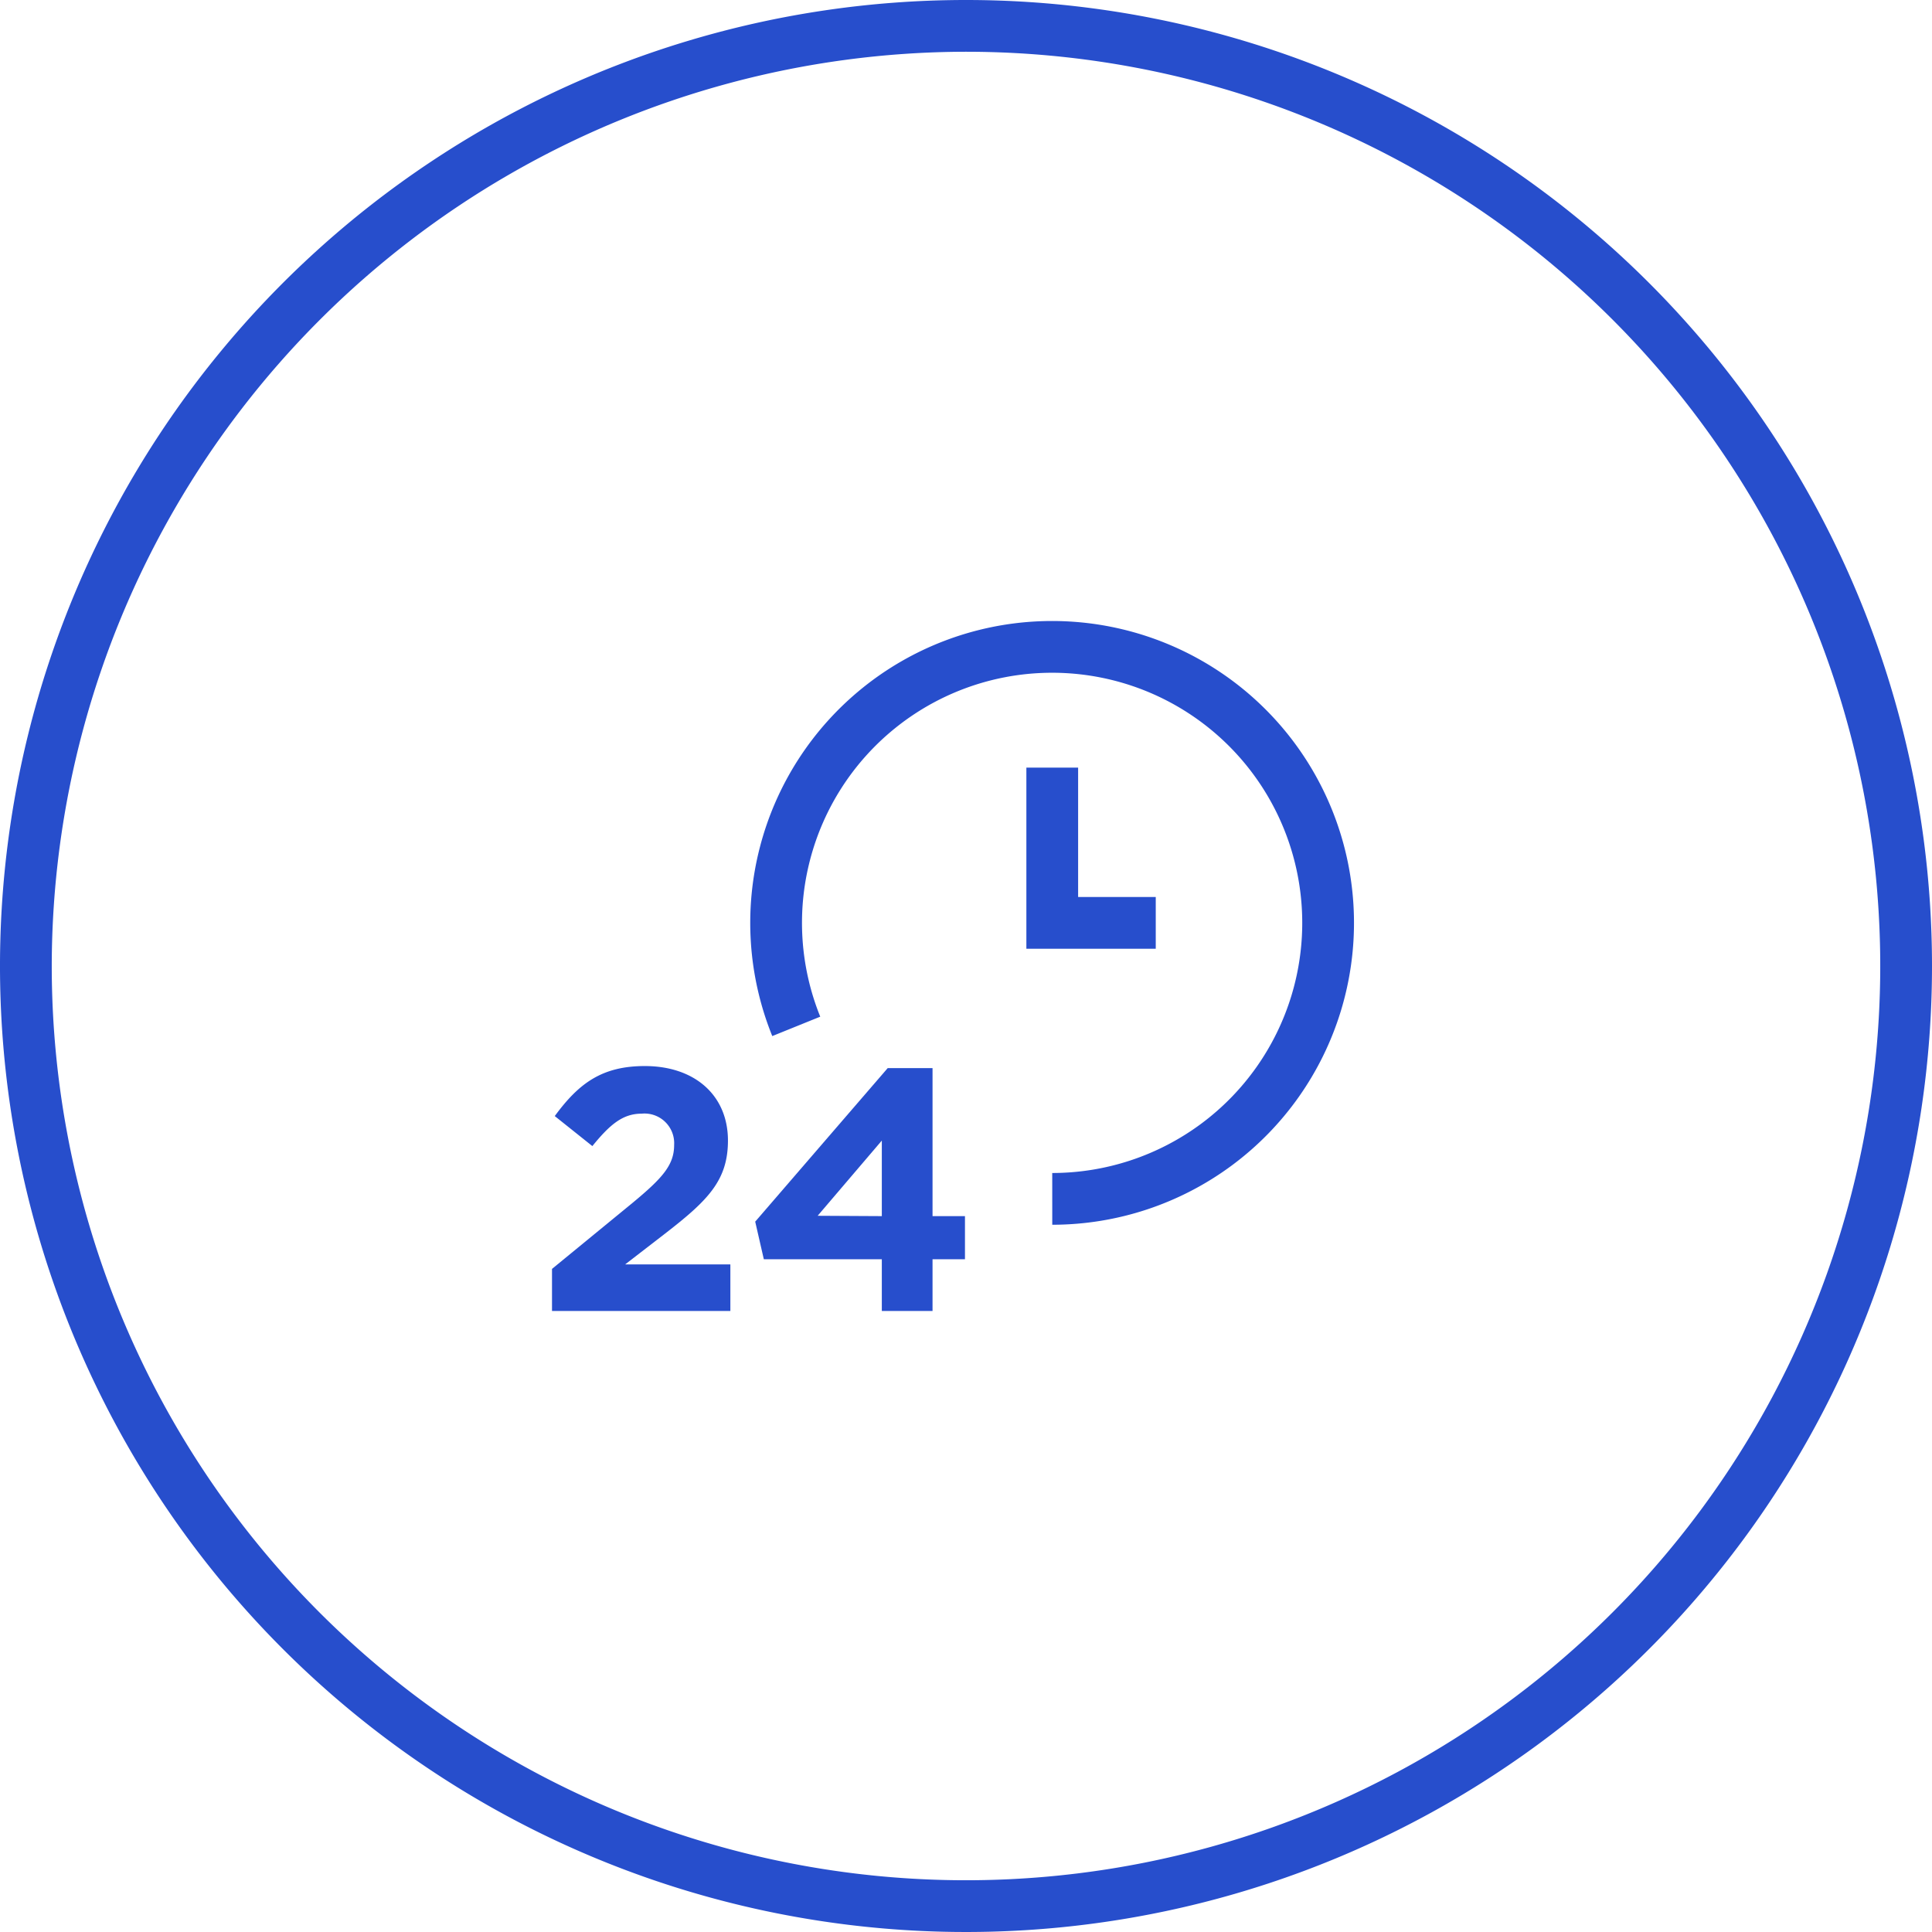 <svg id="Layer_1" data-name="Layer 1" xmlns="http://www.w3.org/2000/svg" viewBox="0 0 112 112"><defs><style>.cls-1{fill:#274ecc;}.cls-2{fill:none;stroke:#274ecc;stroke-miterlimit:10;stroke-width:3px;}</style></defs><title>singleDayAlarm_large</title><path class="cls-1" d="M56,3A53,53,0,1,1,3,56,53.06,53.06,0,0,1,56,3m0-3a56,56,0,1,0,56,56A56,56,0,0,0,56,0Z"/><polyline class="cls-2" points="61 44.5 61 53.5 67 53.5"/><path class="cls-1" d="M32,73.56l4.66-3.82c1.74-1.44,2.42-2.2,2.42-3.36a1.72,1.72,0,0,0-1.88-1.82c-1.08,0-1.82.6-2.86,1.88L32.16,64.7c1.38-1.88,2.72-2.9,5.22-2.9,2.9,0,4.82,1.7,4.82,4.32v0c0,2.34-1.2,3.5-3.68,5.42l-2.28,1.76h6.1V76H32Z"/><path class="cls-1" d="M51.12,73H44.28l-.5-2.18,7.68-8.9h2.6v8.58h1.88V73H54.06v3H51.12Zm0-2.5V66.12L47.4,70.48Z"/><path class="cls-2" d="M46.16,59.5A16,16,0,1,1,61,69.5"/></svg>
